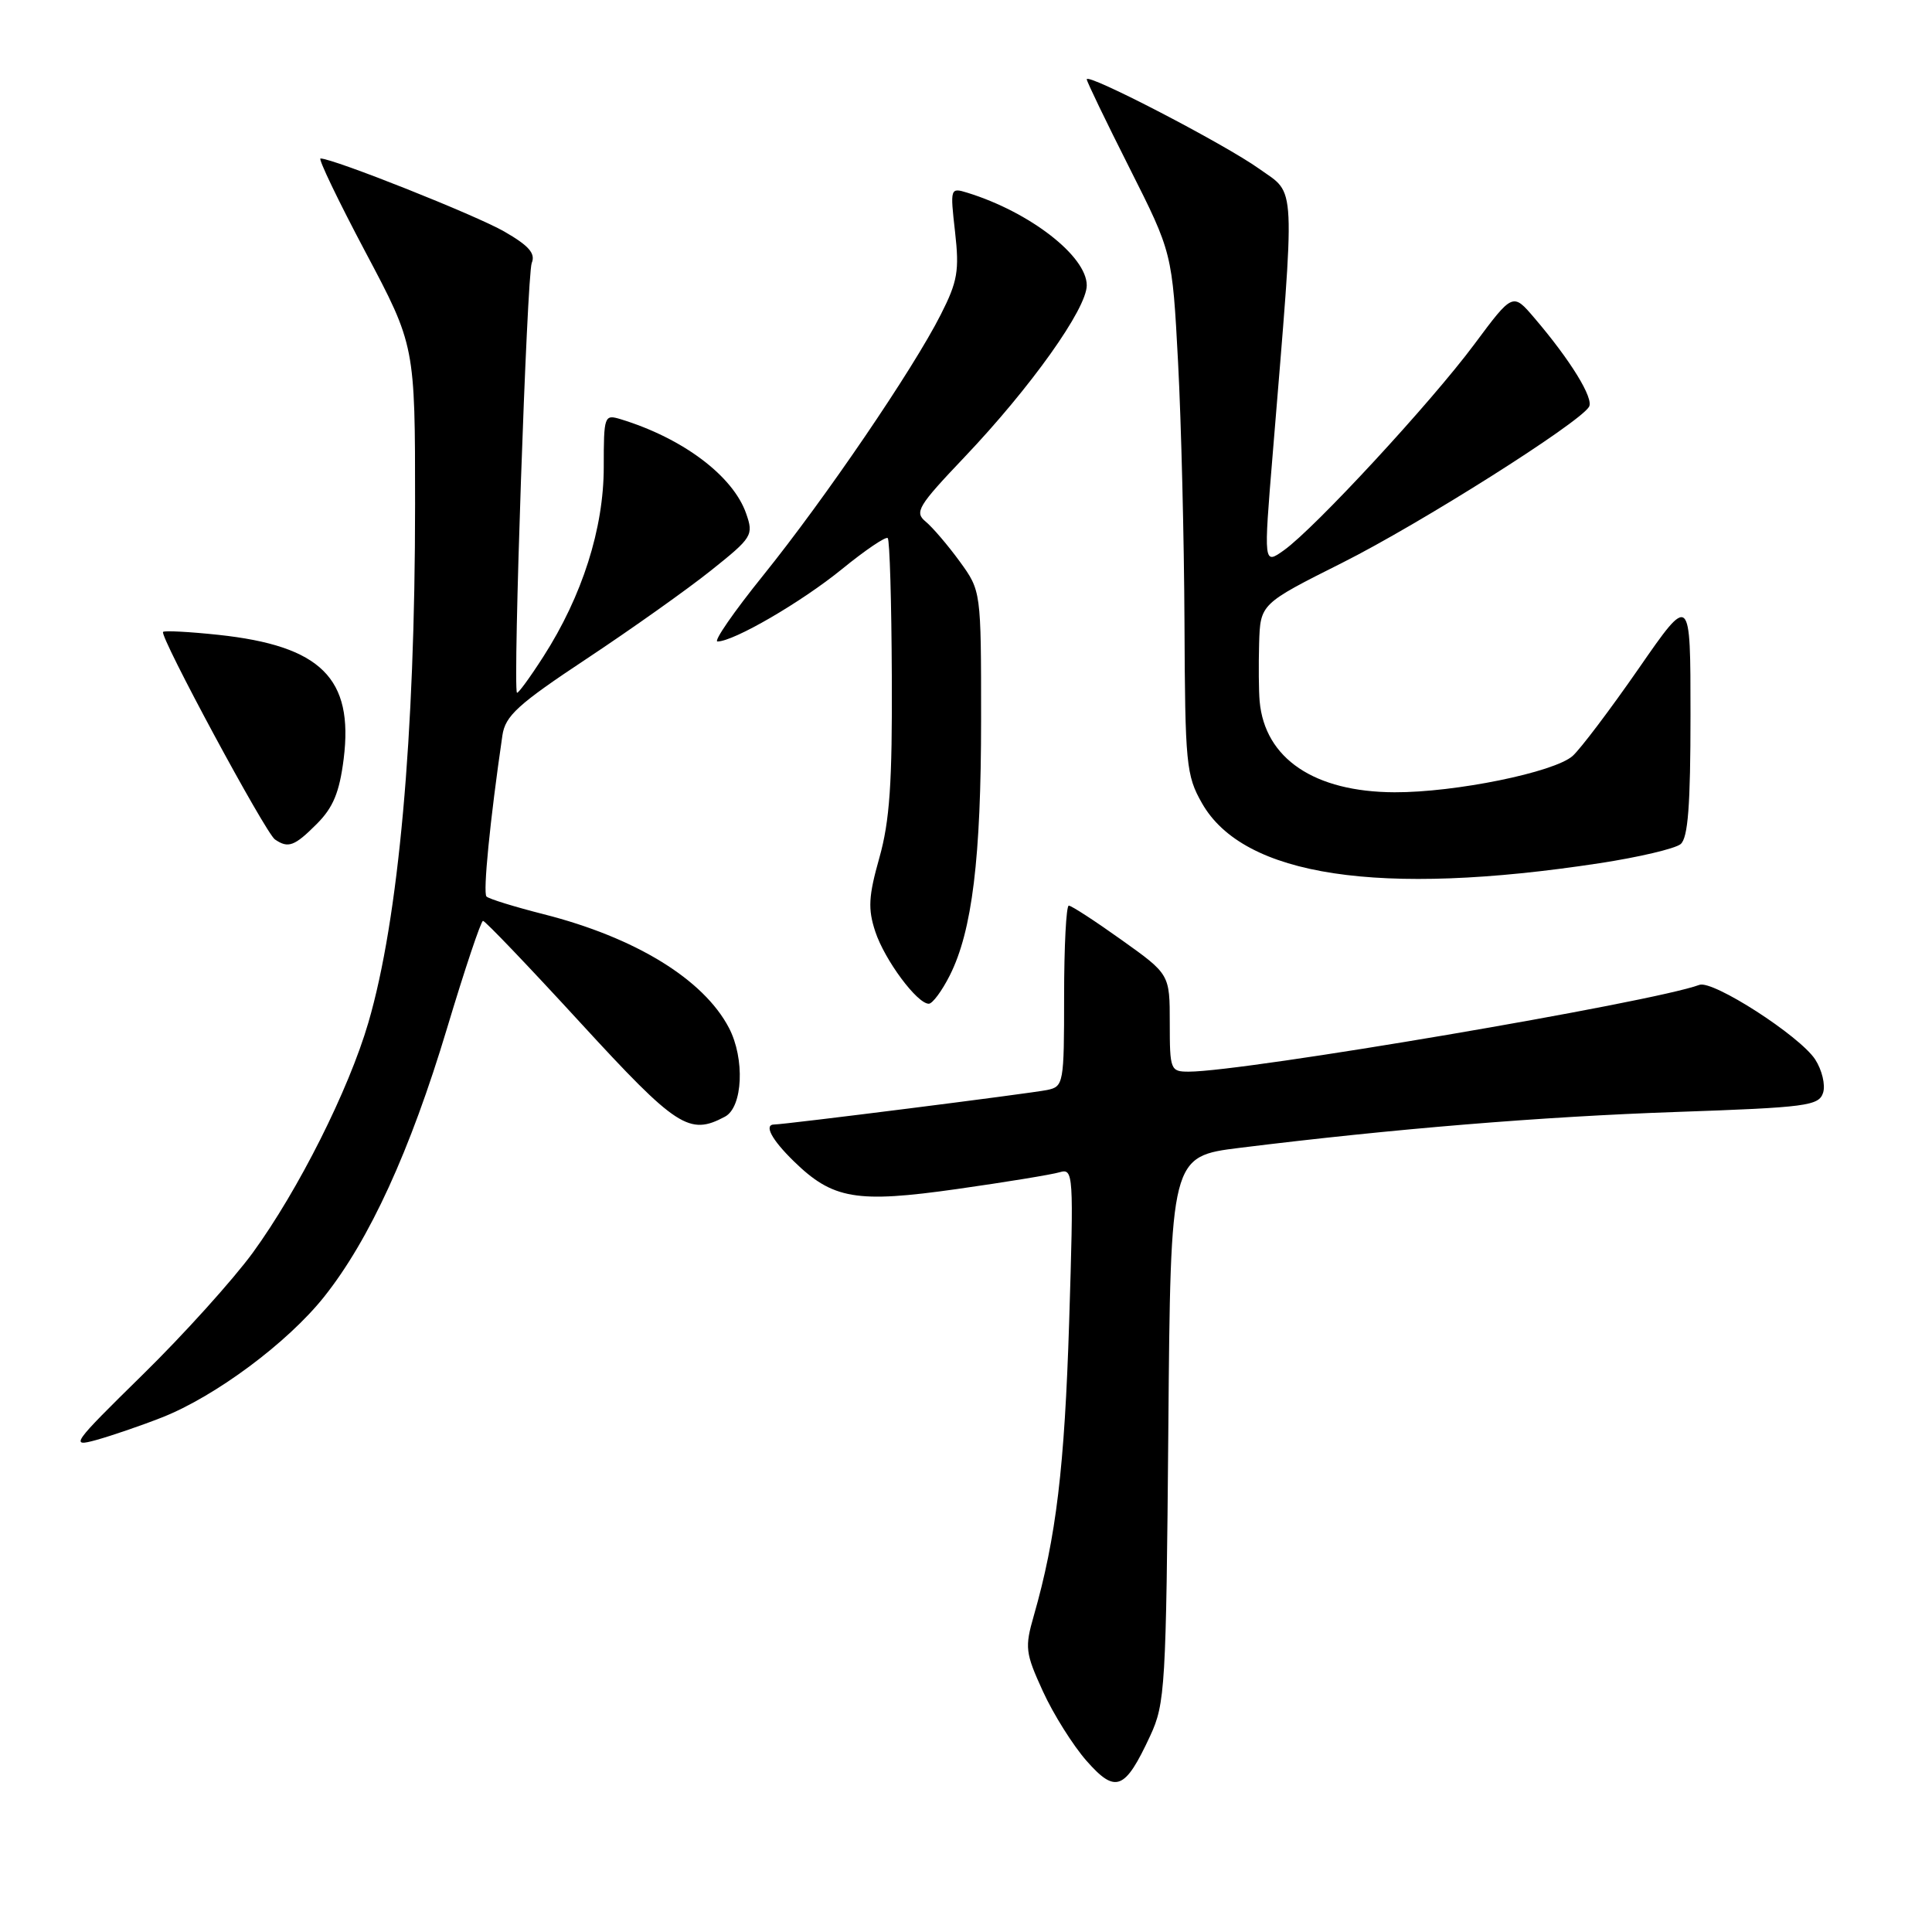 <?xml version="1.0" encoding="UTF-8" standalone="no"?>
<!DOCTYPE svg PUBLIC "-//W3C//DTD SVG 1.1//EN" "http://www.w3.org/Graphics/SVG/1.1/DTD/svg11.dtd" >
<svg xmlns="http://www.w3.org/2000/svg" xmlns:xlink="http://www.w3.org/1999/xlink" version="1.1" viewBox="0 0 256 256">
 <g >
 <path fill="currentColor"
d=" M 152.41 230.00 C 154.39 225.74 154.52 223.55 154.81 189.37 C 155.11 153.23 155.11 153.23 164.31 152.09 C 184.65 149.57 204.26 147.96 222.14 147.34 C 239.41 146.74 241.01 146.53 241.57 144.79 C 241.90 143.75 241.42 141.77 240.52 140.38 C 238.46 137.24 226.96 129.84 225.18 130.50 C 218.96 132.81 164.90 142.00 157.51 142.00 C 155.09 142.00 155.00 141.77 155.00 135.55 C 155.00 129.10 155.00 129.10 148.62 124.55 C 145.12 122.05 141.97 120.00 141.62 120.00 C 141.28 120.00 141.00 125.39 141.00 131.98 C 141.00 143.60 140.93 143.98 138.75 144.43 C 136.67 144.87 103.98 149.00 102.61 149.00 C 101.18 149.00 102.22 150.98 105.17 153.86 C 110.34 158.91 113.46 159.45 126.83 157.55 C 133.25 156.64 139.36 155.64 140.40 155.33 C 142.24 154.79 142.28 155.43 141.67 175.13 C 141.06 194.46 139.95 203.72 136.99 214.07 C 135.77 218.31 135.86 219.01 138.19 224.11 C 139.57 227.13 142.17 231.27 143.97 233.32 C 147.83 237.70 149.06 237.22 152.41 230.00 Z  M 21.48 187.81 C 28.55 185.02 38.10 177.92 42.94 171.84 C 48.96 164.28 54.36 152.48 59.23 136.27 C 61.58 128.44 63.73 122.03 64.00 122.02 C 64.28 122.01 70.08 128.08 76.89 135.50 C 89.67 149.42 91.33 150.50 96.07 147.96 C 98.43 146.70 98.72 140.28 96.59 136.20 C 93.23 129.77 84.21 124.23 72.04 121.14 C 68.19 120.16 64.77 119.11 64.46 118.79 C 63.98 118.31 64.93 108.66 66.57 97.45 C 66.95 94.85 68.60 93.34 77.76 87.27 C 83.67 83.35 91.07 78.10 94.21 75.59 C 99.69 71.22 99.87 70.92 98.87 68.05 C 97.13 63.06 90.49 58.07 82.25 55.55 C 80.07 54.89 80.00 55.07 80.00 61.89 C 80.00 70.02 77.15 78.97 72.02 86.97 C 70.22 89.78 68.63 91.95 68.50 91.79 C 67.94 91.12 69.82 36.36 70.46 34.84 C 70.98 33.58 70.07 32.55 66.82 30.68 C 63.05 28.51 44.16 21.00 42.47 21.00 C 42.13 21.00 44.81 26.58 48.42 33.39 C 55.00 45.79 55.00 45.79 55.00 66.84 C 55.00 97.58 52.82 121.80 48.81 135.50 C 46.20 144.44 39.55 157.67 33.49 166.00 C 30.88 169.57 24.32 176.85 18.90 182.16 C 9.52 191.37 9.23 191.78 12.78 190.80 C 14.82 190.23 18.74 188.89 21.48 187.81 Z  M 125.85 129.25 C 128.82 123.36 130.00 113.72 130.00 95.32 C 130.00 78.30 130.00 78.30 127.17 74.40 C 125.61 72.26 123.58 69.88 122.66 69.12 C 121.14 67.87 121.62 67.07 127.80 60.57 C 136.59 51.32 144.00 40.91 144.00 37.81 C 144.00 33.95 136.47 28.10 128.19 25.54 C 125.91 24.84 125.89 24.90 126.55 30.73 C 127.13 35.87 126.89 37.29 124.65 41.70 C 120.97 48.97 109.32 66.07 101.12 76.25 C 97.24 81.06 94.52 85.00 95.07 85.00 C 97.22 85.00 106.18 79.79 111.54 75.43 C 114.64 72.90 117.38 71.05 117.63 71.30 C 117.89 71.55 118.13 79.80 118.17 89.63 C 118.24 103.73 117.89 108.80 116.52 113.66 C 115.08 118.76 114.99 120.44 115.98 123.44 C 117.22 127.20 121.52 133.00 123.07 133.00 C 123.56 133.00 124.81 131.31 125.85 129.25 Z  M 211.94 114.38 C 217.13 113.59 221.96 112.45 222.69 111.85 C 223.67 111.03 224.00 106.75 224.00 94.71 C 224.00 78.67 224.00 78.67 217.13 88.59 C 213.35 94.04 209.41 99.25 208.38 100.17 C 205.94 102.33 192.82 105.01 184.79 104.98 C 174.16 104.94 167.60 100.52 166.91 92.93 C 166.79 91.59 166.76 88.14 166.84 85.26 C 167.00 80.02 167.00 80.02 177.84 74.58 C 188.13 69.42 209.20 56.11 210.55 53.91 C 211.23 52.82 208.10 47.73 203.32 42.14 C 200.45 38.77 200.45 38.77 195.34 45.64 C 189.58 53.38 174.21 70.00 170.13 72.91 C 167.43 74.83 167.43 74.83 168.64 60.16 C 171.66 23.36 171.78 25.89 166.87 22.38 C 162.27 19.09 144.00 9.61 144.00 10.51 C 144.00 10.80 146.55 16.09 149.67 22.27 C 155.33 33.50 155.33 33.50 156.10 48.00 C 156.52 55.98 156.90 71.50 156.95 82.50 C 157.03 101.27 157.17 102.74 159.27 106.43 C 164.77 116.12 182.77 118.84 211.94 114.38 Z  M 41.98 109.17 C 44.15 107.00 44.98 104.99 45.54 100.55 C 46.87 89.87 42.53 85.58 28.94 84.12 C 25.10 83.71 21.80 83.54 21.61 83.73 C 21.09 84.24 35.18 110.37 36.43 111.23 C 38.19 112.44 39.02 112.14 41.98 109.17 Z "/>
</g>
</svg>
